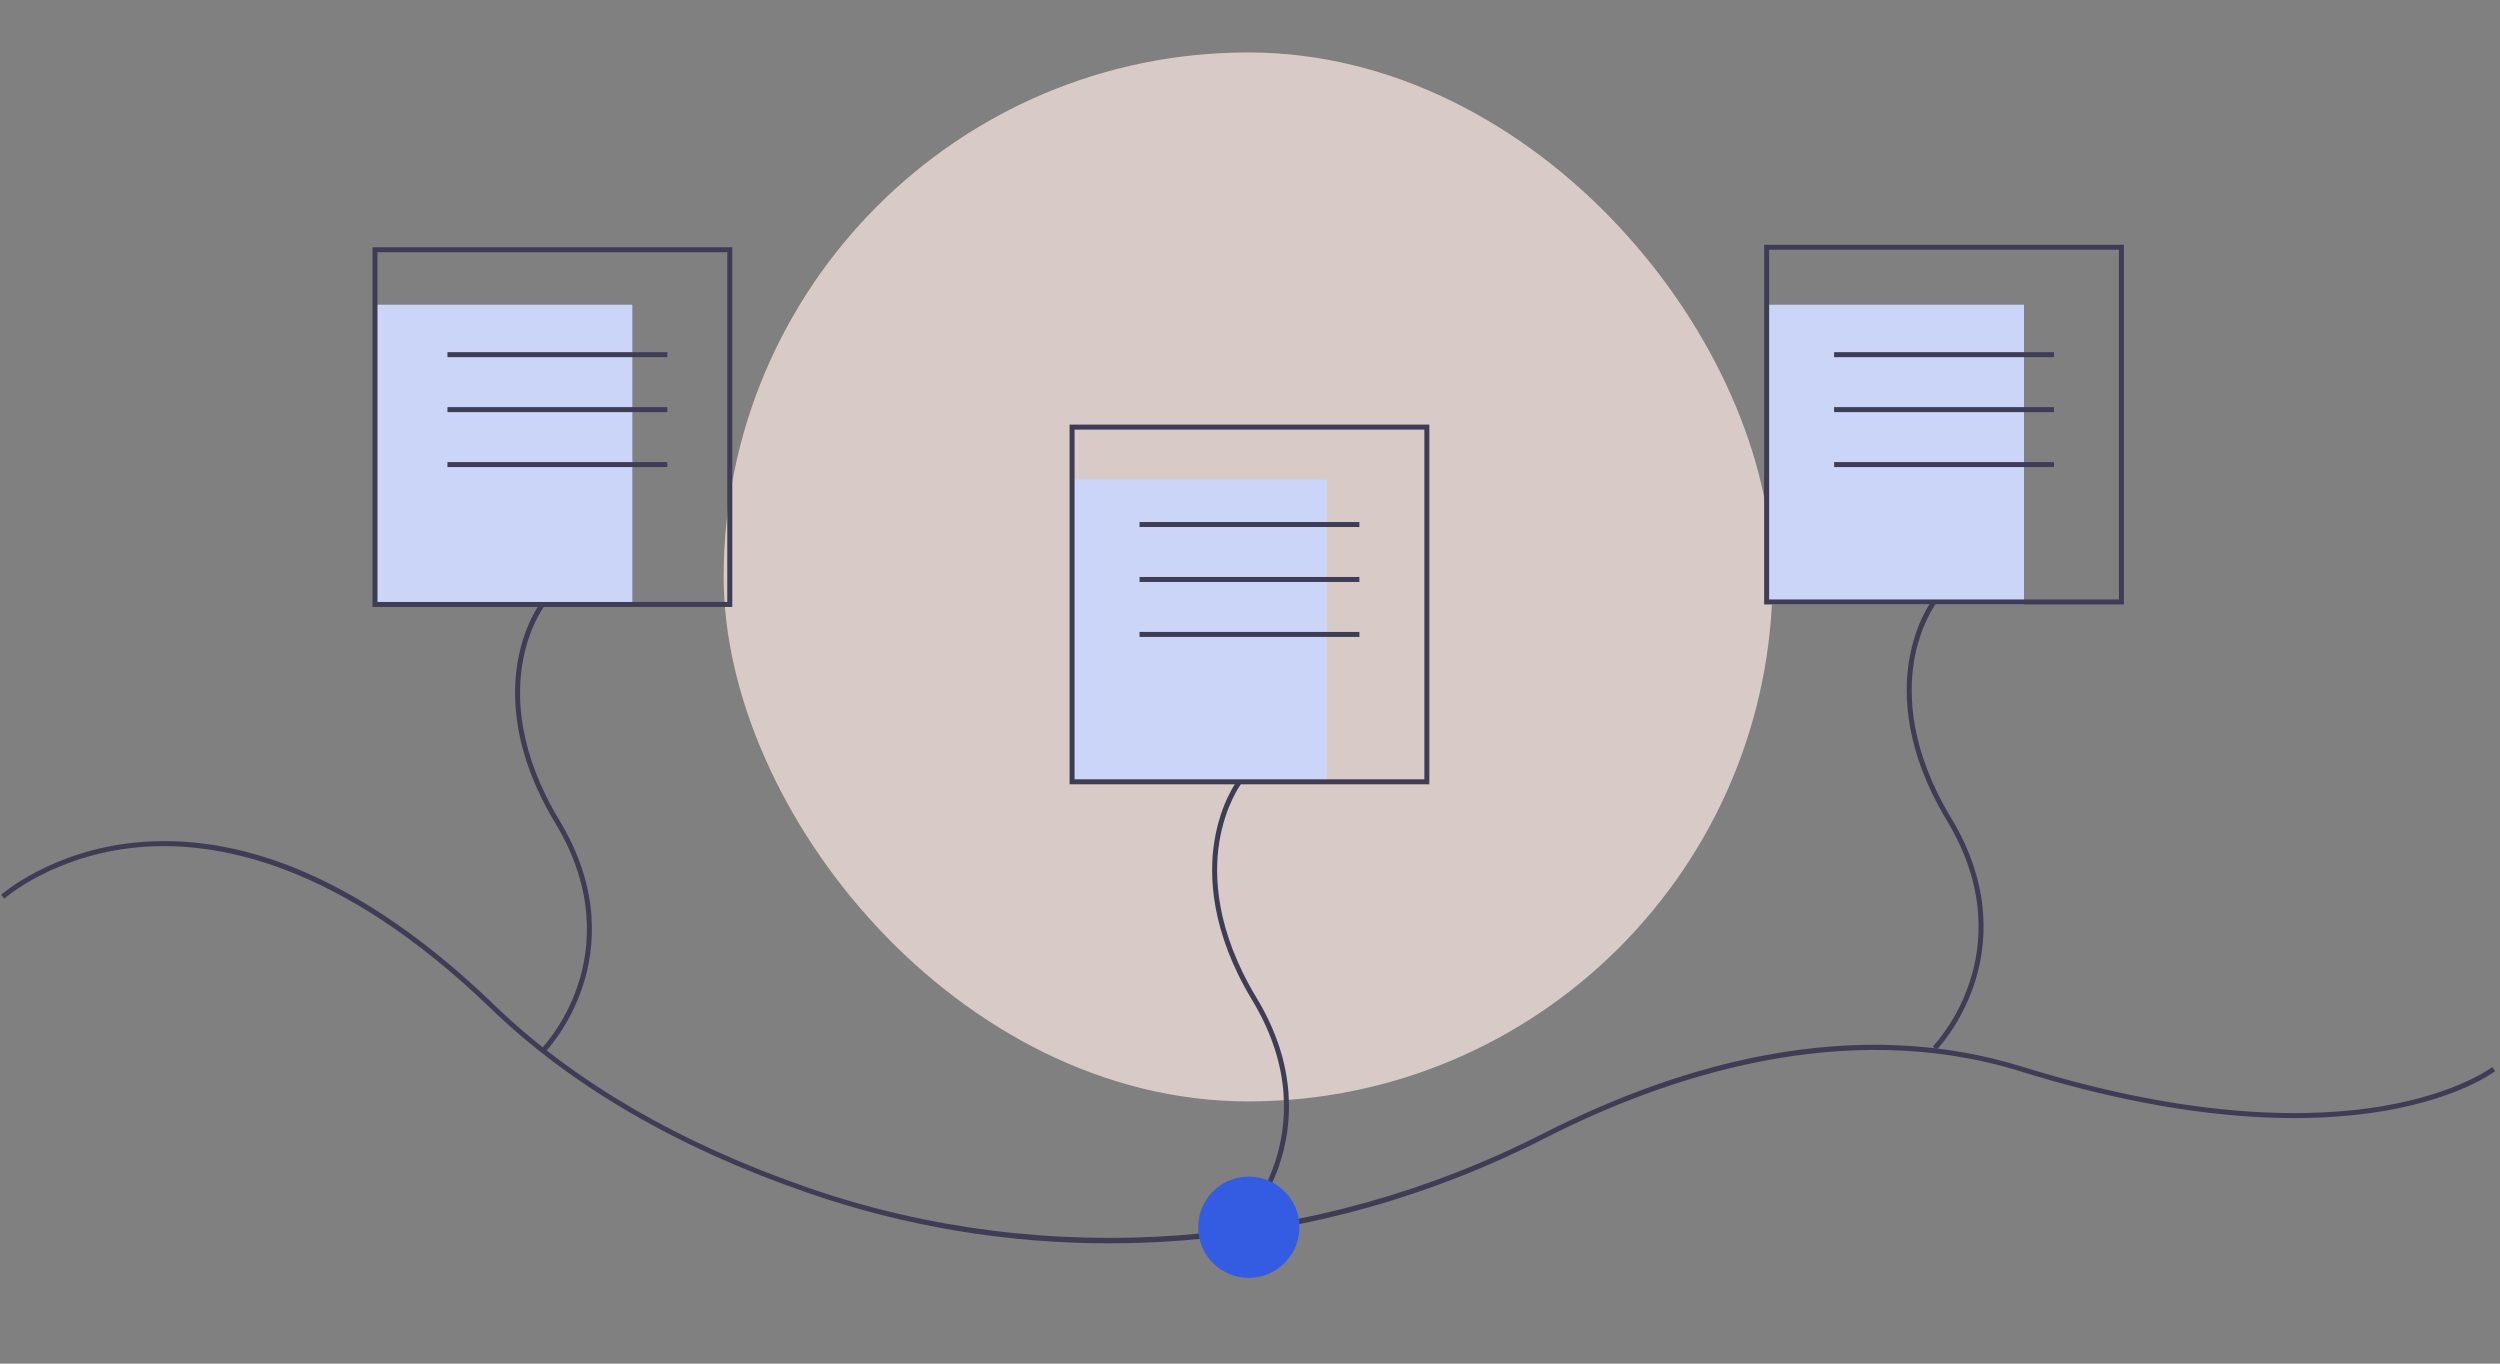 <svg width="429" height="234" viewBox="0 0 429 234" fill="none" xmlns="http://www.w3.org/2000/svg">
  <rect x="0" y="0" width="429" height="234" fill="#808080" stroke="none"/>
  <g clip-path="url(#clip0_2219_55816)">
    <rect opacity="0.7" x="124.182" y="9" width="180" height="180" rx="90" fill="#FEEAE6" />
    <path d="M108.509 52.288H64.35V103.725H108.509V52.288Z" fill="#CAD5F8" />
    <path d="M227.699 82.293H183.539V133.73H227.699V82.293Z" fill="#CAD5F8" />
    <path d="M347.316 52.288H303.156V103.725H347.316V52.288Z" fill="#CAD5F8" />
    <path d="M190.299 213.357C172.683 213.37 155.188 210.434 138.541 204.67C116.225 196.956 97.942 186.315 84.203 173.044C58.212 147.94 36.904 144.157 23.608 145.403C9.215 146.752 0.837 154.121 0.754 154.195L0.182 153.557C0.266 153.481 8.817 145.945 23.472 144.555C32.066 143.74 41.053 145.159 50.185 148.776C61.573 153.285 73.218 161.243 84.798 172.428C98.448 185.612 116.624 196.187 138.822 203.86C179.572 217.946 225.499 214.535 264.827 194.503C277.848 187.87 290.718 183.342 303.078 181.046C318.664 178.15 333.445 178.822 347.014 183.043C376.832 192.317 397.2 191.826 409.035 189.781C421.804 187.574 427.598 183.158 427.655 183.114L428.182 183.79C427.942 183.977 422.16 188.383 409.18 190.626C397.252 192.687 376.739 193.186 346.76 183.861C316.405 174.421 285.661 184.852 265.216 195.266C245.778 205.22 224.552 211.207 202.776 212.877C198.602 213.197 194.444 213.356 190.299 213.357Z" fill="#3F3D56" />
    <path d="M93.495 180.601L92.882 180.002C95.704 176.803 97.843 173.062 99.168 169.007C101.254 162.73 102.273 152.818 95.28 141.238C88.125 129.391 87.803 119.768 88.793 113.781C89.87 107.268 92.618 103.617 92.734 103.464L93.415 103.985C93.388 104.021 90.664 107.652 89.631 113.972C88.677 119.806 89.009 129.196 96.014 140.795C103.186 152.671 102.123 162.859 99.969 169.314C97.635 176.308 93.663 180.429 93.495 180.601Z" fill="#3F3D56" />
    <path d="M125.66 104.153H63.922V42.429H125.66V104.153ZM64.779 103.296H124.802V43.286H64.779V103.296Z" fill="#3F3D56" />
    <path d="M213.112 211.034L212.499 210.436C215.32 207.237 217.46 203.495 218.785 199.441C220.871 193.164 221.89 183.251 214.897 171.672C207.742 159.824 207.42 150.201 208.41 144.215C209.487 137.701 212.234 134.05 212.351 133.898L213.032 134.418C213.005 134.454 210.281 138.086 209.248 144.406C208.293 150.24 208.626 159.63 215.631 171.229C222.803 183.104 221.74 193.292 219.586 199.748C217.252 206.742 213.28 210.862 213.112 211.034Z" fill="#3F3D56" />
    <path d="M245.277 134.587H183.539V72.862H245.277V134.587ZM184.397 133.73H244.42V73.72H184.397V133.73Z" fill="#3F3D56" />
    <path d="M332.302 180.172L331.688 179.573C334.51 176.374 336.649 172.633 337.974 168.578C340.061 162.302 341.079 152.389 334.086 140.81C326.932 128.962 326.61 119.339 327.6 113.353C328.676 106.839 331.424 103.188 331.541 103.036L332.222 103.556C332.195 103.592 329.471 107.224 328.437 113.543C327.483 119.378 327.816 128.767 334.821 140.366C341.992 152.242 340.93 162.43 338.776 168.885C336.442 175.88 332.47 180 332.302 180.172Z" fill="#3F3D56" />
    <path d="M364.465 103.725H302.727V42H364.465V103.725ZM303.584 102.867H363.607V42.857H303.584V102.867Z" fill="#3F3D56" />
    <path d="M114.512 60.432H76.783V61.289H114.512V60.432Z" fill="#3F3D56" />
    <path d="M114.512 69.862H76.783V70.719H114.512V69.862Z" fill="#3F3D56" />
    <path d="M114.512 79.292H76.783V80.149H114.512V79.292Z" fill="#3F3D56" />
    <path d="M233.272 89.579H195.543V90.436H233.272V89.579Z" fill="#3F3D56" />
    <path d="M233.272 99.009H195.543V99.867H233.272V99.009Z" fill="#3F3D56" />
    <path d="M233.272 108.439H195.543V109.297H233.272V108.439Z" fill="#3F3D56" />
    <path d="M352.461 60.432H314.732V61.289H352.461V60.432Z" fill="#3F3D56" />
    <path d="M352.461 69.862H314.732V70.719H352.461V69.862Z" fill="#3F3D56" />
    <path d="M352.461 79.292H314.732V80.149H352.461V79.292Z" fill="#3F3D56" />
    <path d="M214.293 219.279C219.092 219.279 222.983 215.389 222.983 210.591C222.983 205.793 219.092 201.904 214.293 201.904C209.494 201.904 205.604 205.793 205.604 210.591C205.604 215.389 209.494 219.279 214.293 219.279Z" fill="#345CE2" />
  </g>
  <defs>
    <clipPath id="clip0_2219_55816">
      <rect width="428" height="234" fill="white" transform="translate(0.182)" />
    </clipPath>
  </defs>
</svg>
